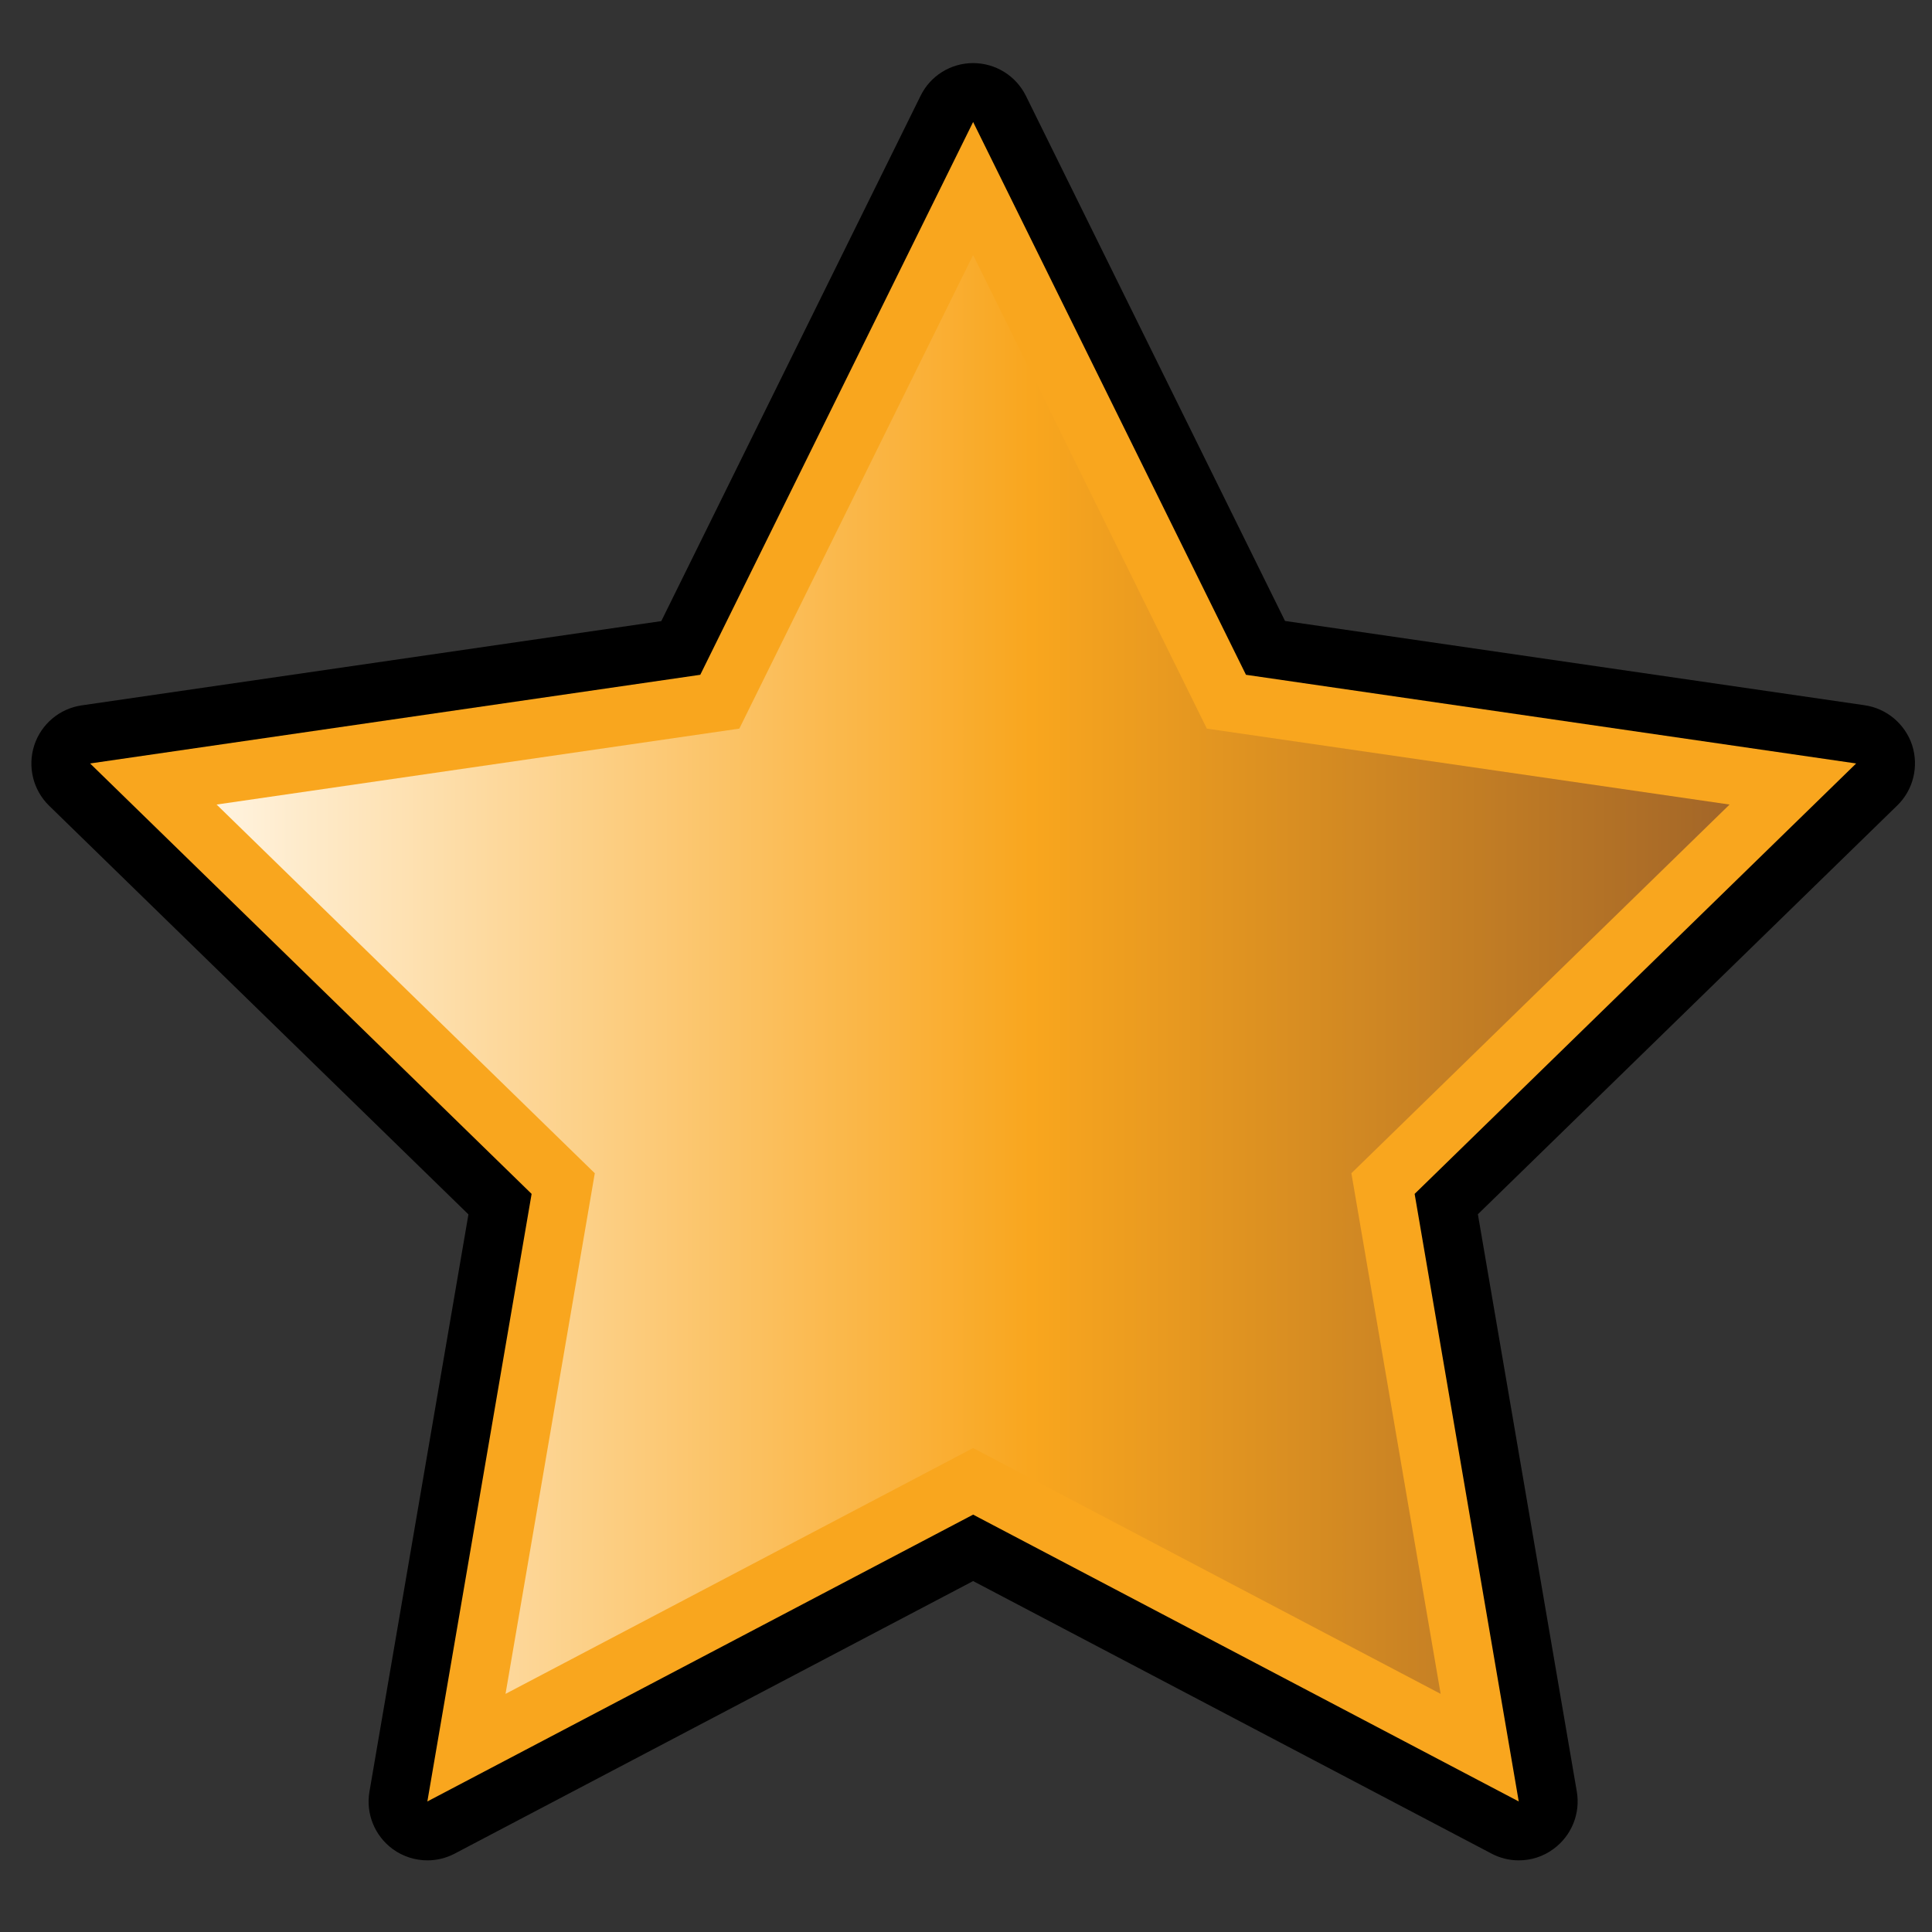 <?xml version="1.0" encoding="UTF-8" standalone="no"?>
<!-- Generator: Adobe Illustrator 14.0.0, SVG Export Plug-In . SVG Version: 6.00 Build 43363)  -->

<svg
   xmlns:dc="http://purl.org/dc/elements/1.1/"
   xmlns:cc="http://creativecommons.org/ns#"
   xmlns:rdf="http://www.w3.org/1999/02/22-rdf-syntax-ns#"
   xmlns:svg="http://www.w3.org/2000/svg"
   xmlns="http://www.w3.org/2000/svg"
   xmlns:sodipodi="http://sodipodi.sourceforge.net/DTD/sodipodi-0.dtd"
   xmlns:inkscape="http://www.inkscape.org/namespaces/inkscape"
   version="1.1"
   id="Layer_1"
   x="0px"
   y="0px"
   width="32px"
   height="32px"
   viewBox="0 0 32 32"
   enable-background="new 0 0 32 32"
   xml:space="preserve"
   inkscape:version="0.48.4 r9939"
   sodipodi:docname="favorites.svg"><rect x="0" y="0" width="32" height="32" fill="#333333" stroke="none"/><defs
     id="defs73" /><sodipodi:namedview
     pagecolor="#ffffff"
     bordercolor="#666666"
     borderopacity="1"
     objecttolerance="10"
     gridtolerance="10"
     guidetolerance="10"
     inkscape:pageopacity="0"
     inkscape:pageshadow="2"
     inkscape:window-width="956"
     inkscape:window-height="922"
     id="namedview71"
     showgrid="false"
     inkscape:zoom="7.375"
     inkscape:cx="16"
     inkscape:cy="16"
     inkscape:window-x="0"
     inkscape:window-y="0"
     inkscape:window-maximized="0"
     inkscape:current-layer="Layer_1" /><g
     id="g3"
     transform="matrix(1.2,0,0,1.2,0.518,1.045)"><path
       d="M 20.531,24.807 C 20.402,24.807 20.273,24.776 20.154,24.713 L 13,20.952 L 5.846,24.713 C 5.727,24.776 5.597,24.807 5.468,24.807 C 5.3,24.807 5.132,24.755 4.99,24.652 C 4.74,24.469 4.615,24.162 4.668,23.857 L 6.034,15.891 L 0.246,10.25 C 0.025,10.034 -0.054,9.712 0.041,9.417 C 0.136,9.124 0.391,8.909 0.696,8.865 L 8.696,7.702 L 12.273,0.455 C 12.408,0.176 12.69,0 13,0 L 13,0 C 13.31,0 13.592,0.176 13.729,0.453 L 17.305,7.7 L 25.303,8.863 C 25.61,8.907 25.864,9.122 25.961,9.415 C 26.055,9.709 25.977,10.033 25.754,10.248 L 19.967,15.889 L 21.332,23.855 C 21.385,24.16 21.26,24.467 21.01,24.65 C 20.869,24.755 20.699,24.807 20.531,24.807 L 20.531,24.807 z"
       id="path5"
       inkscape:connector-curvature="0" /><polygon
       points="19.094,15.608 20.531,23.994 13,20.035 5.467,23.994 6.906,15.608 0.812,9.667 9.234,8.443 13,0.813 16.766,8.443 25.188,9.667 "
       id="polygon7"
       style="fill:#f9a61e" /><linearGradient
       id="SVGID_1_"
       gradientUnits="userSpaceOnUse"
       x1="2.558"
       y1="12.579"
       x2="23.441"
       y2="12.579"><stop
         offset="0"
         style="stop-color:#FFF3DF"
         id="stop10" /><stop
         offset="0.539"
         style="stop-color:#F9A61E"
         id="stop12" /><stop
         offset="1"
         style="stop-color:#A36628"
         id="stop14" /></linearGradient><polygon
       points="2.558,10.234 9.773,9.186 13,2.649 16.226,9.186 23.441,10.234 18.221,15.323 19.453,22.509 13,19.116 6.546,22.509 7.778,15.323 "
       id="polygon16"
       style="fill:url(#SVGID_1_)" /></g><g
     id="g31"><rect
       x="8.137"
       y="-29.625"
       fill="#F9A620"
       width="7.992"
       height="7.992"
       id="rect33" /><linearGradient
       id="SVGID_3_"
       gradientUnits="userSpaceOnUse"
       x1="8.137"
       y1="-17.637"
       x2="16.129"
       y2="-17.637"><stop
         offset="0"
         style="stop-color:#FFF3DF"
         id="stop36" /><stop
         offset="0.539"
         style="stop-color:#F9A620"
         id="stop38" /><stop
         offset="1"
         style="stop-color:#A36628"
         id="stop40" /></linearGradient><rect
       x="8.137"
       y="-21.633"
       fill="url(#SVGID_3_)"
       width="7.992"
       height="7.992"
       id="rect42" /><rect
       x="0.145"
       y="-29.625"
       fill="#ED2526"
       width="7.992"
       height="7.992"
       id="rect44" /><linearGradient
       id="SVGID_4_"
       gradientUnits="userSpaceOnUse"
       x1="0.144"
       y1="-17.637"
       x2="8.137"
       y2="-17.637"><stop
         offset="0"
         style="stop-color:#F59699"
         id="stop47" /><stop
         offset="1"
         style="stop-color:#8F1A1D"
         id="stop49" /></linearGradient><rect
       x="0.145"
       y="-21.633"
       fill="url(#SVGID_4_)"
       width="7.992"
       height="7.992"
       id="rect51" /><rect
       x="16.159"
       y="-29.625"
       fill="#00ACDA"
       width="7.992"
       height="7.992"
       id="rect53" /><linearGradient
       id="SVGID_5_"
       gradientUnits="userSpaceOnUse"
       x1="15.971"
       y1="-17.422"
       x2="23.963"
       y2="-17.422"
       gradientTransform="matrix(1 -7.000000e-004 7.000000e-004 1 0.201 -0.201)"><stop
         offset="0"
         style="stop-color:#B1D2DB"
         id="stop56" /><stop
         offset="1"
         style="stop-color:#0B7C9E"
         id="stop58" /></linearGradient><polygon
       fill="url(#SVGID_5_)"
       points="24.154,-13.644 16.162,-13.638 16.156,-21.63 24.148,-21.636  "
       id="polygon60" /><rect
       x="-7.849"
       y="-29.625"
       fill="#6EBD46"
       width="7.993"
       height="7.992"
       id="rect62" /><linearGradient
       id="SVGID_6_"
       gradientUnits="userSpaceOnUse"
       x1="-7.849"
       y1="-17.637"
       x2="0.144"
       y2="-17.637"><stop
         offset="0"
         style="stop-color:#B0D68C"
         id="stop65" /><stop
         offset="1"
         style="stop-color:#1E9046"
         id="stop67" /></linearGradient><rect
       x="-7.849"
       y="-21.633"
       fill="url(#SVGID_6_)"
       width="7.993"
       height="7.992"
       id="rect69" /></g></svg>